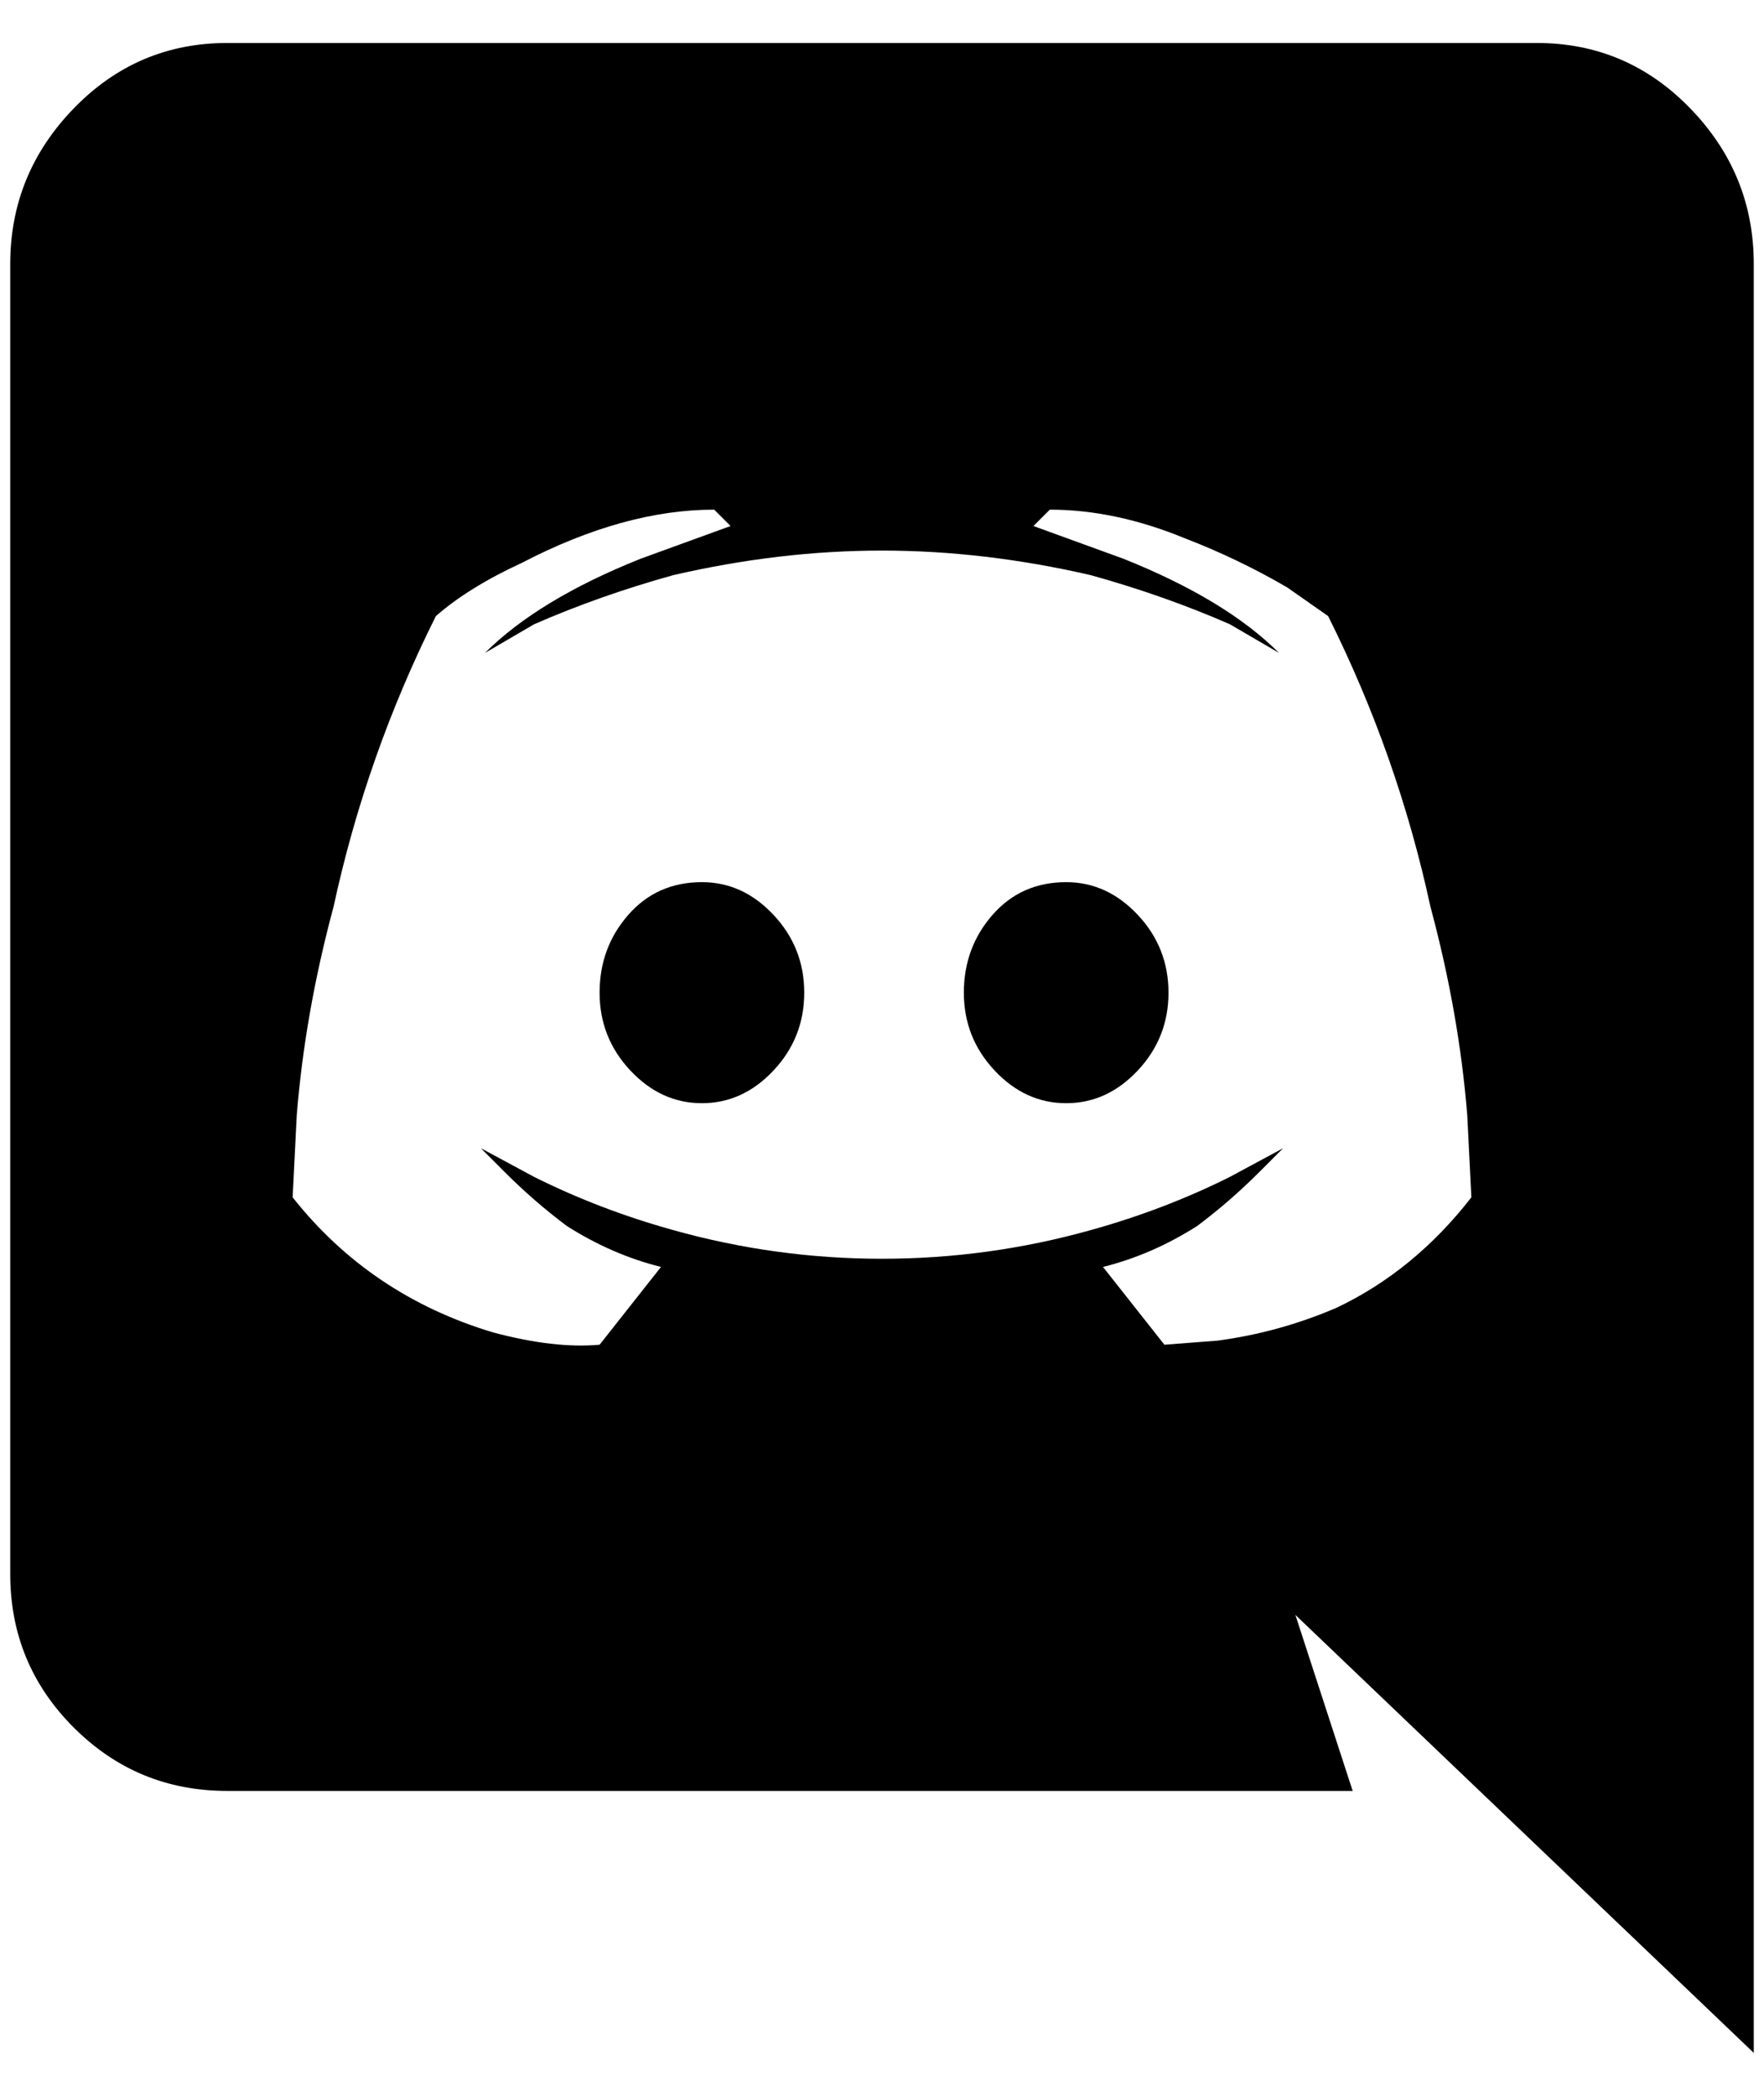 <?xml version="1.0" standalone="no"?>
<!DOCTYPE svg PUBLIC "-//W3C//DTD SVG 1.1//EN" "http://www.w3.org/Graphics/SVG/1.1/DTD/svg11.dtd" >
<svg xmlns="http://www.w3.org/2000/svg" xmlns:xlink="http://www.w3.org/1999/xlink" version="1.1" viewBox="-10 0 1724 2048">
   <path fill="currentColor"
d="M1704 2006l-448 -428l56 172h-1100q-88 0 -150 -62t-62 -150v-1280q0 -88 62 -152t150 -64h1280q88 0 150 64t62 152v1748zM852 538q-100 0 -204 24q-72 20 -136 48l-48 28q52 -52 152 -92l88 -32l-16 -16q-88 0 -188 52q-52 24 -84 52q-68 136 -100 284q-28 104 -36 204
l-4 80q76 96 196 132q60 16 104 12l60 -76q-48 -12 -92 -40q-32 -24 -60 -52l-24 -24l52 28q64 32 136 52q100 28 204 28t204 -28q72 -20 136 -52l52 -28l-24 24q-28 28 -60 52q-44 28 -92 40l60 76l52 -4q60 -8 116 -32q76 -36 132 -108l-4 -80q-8 -100 -36 -204
q-32 -148 -100 -284l-40 -28q-48 -28 -100 -48q-68 -28 -132 -28l-16 16l88 32q100 40 152 92l-48 -28q-64 -28 -136 -48q-104 -24 -204 -24zM676 862q40 0 70 32t30 76t-30 76t-70 32t-70 -32t-30 -76t28 -76t72 -32zM1032 862q40 0 70 32t30 76t-30 76t-70 32t-70 -32
t-30 -76t28 -76t72 -32z" />
</svg>
